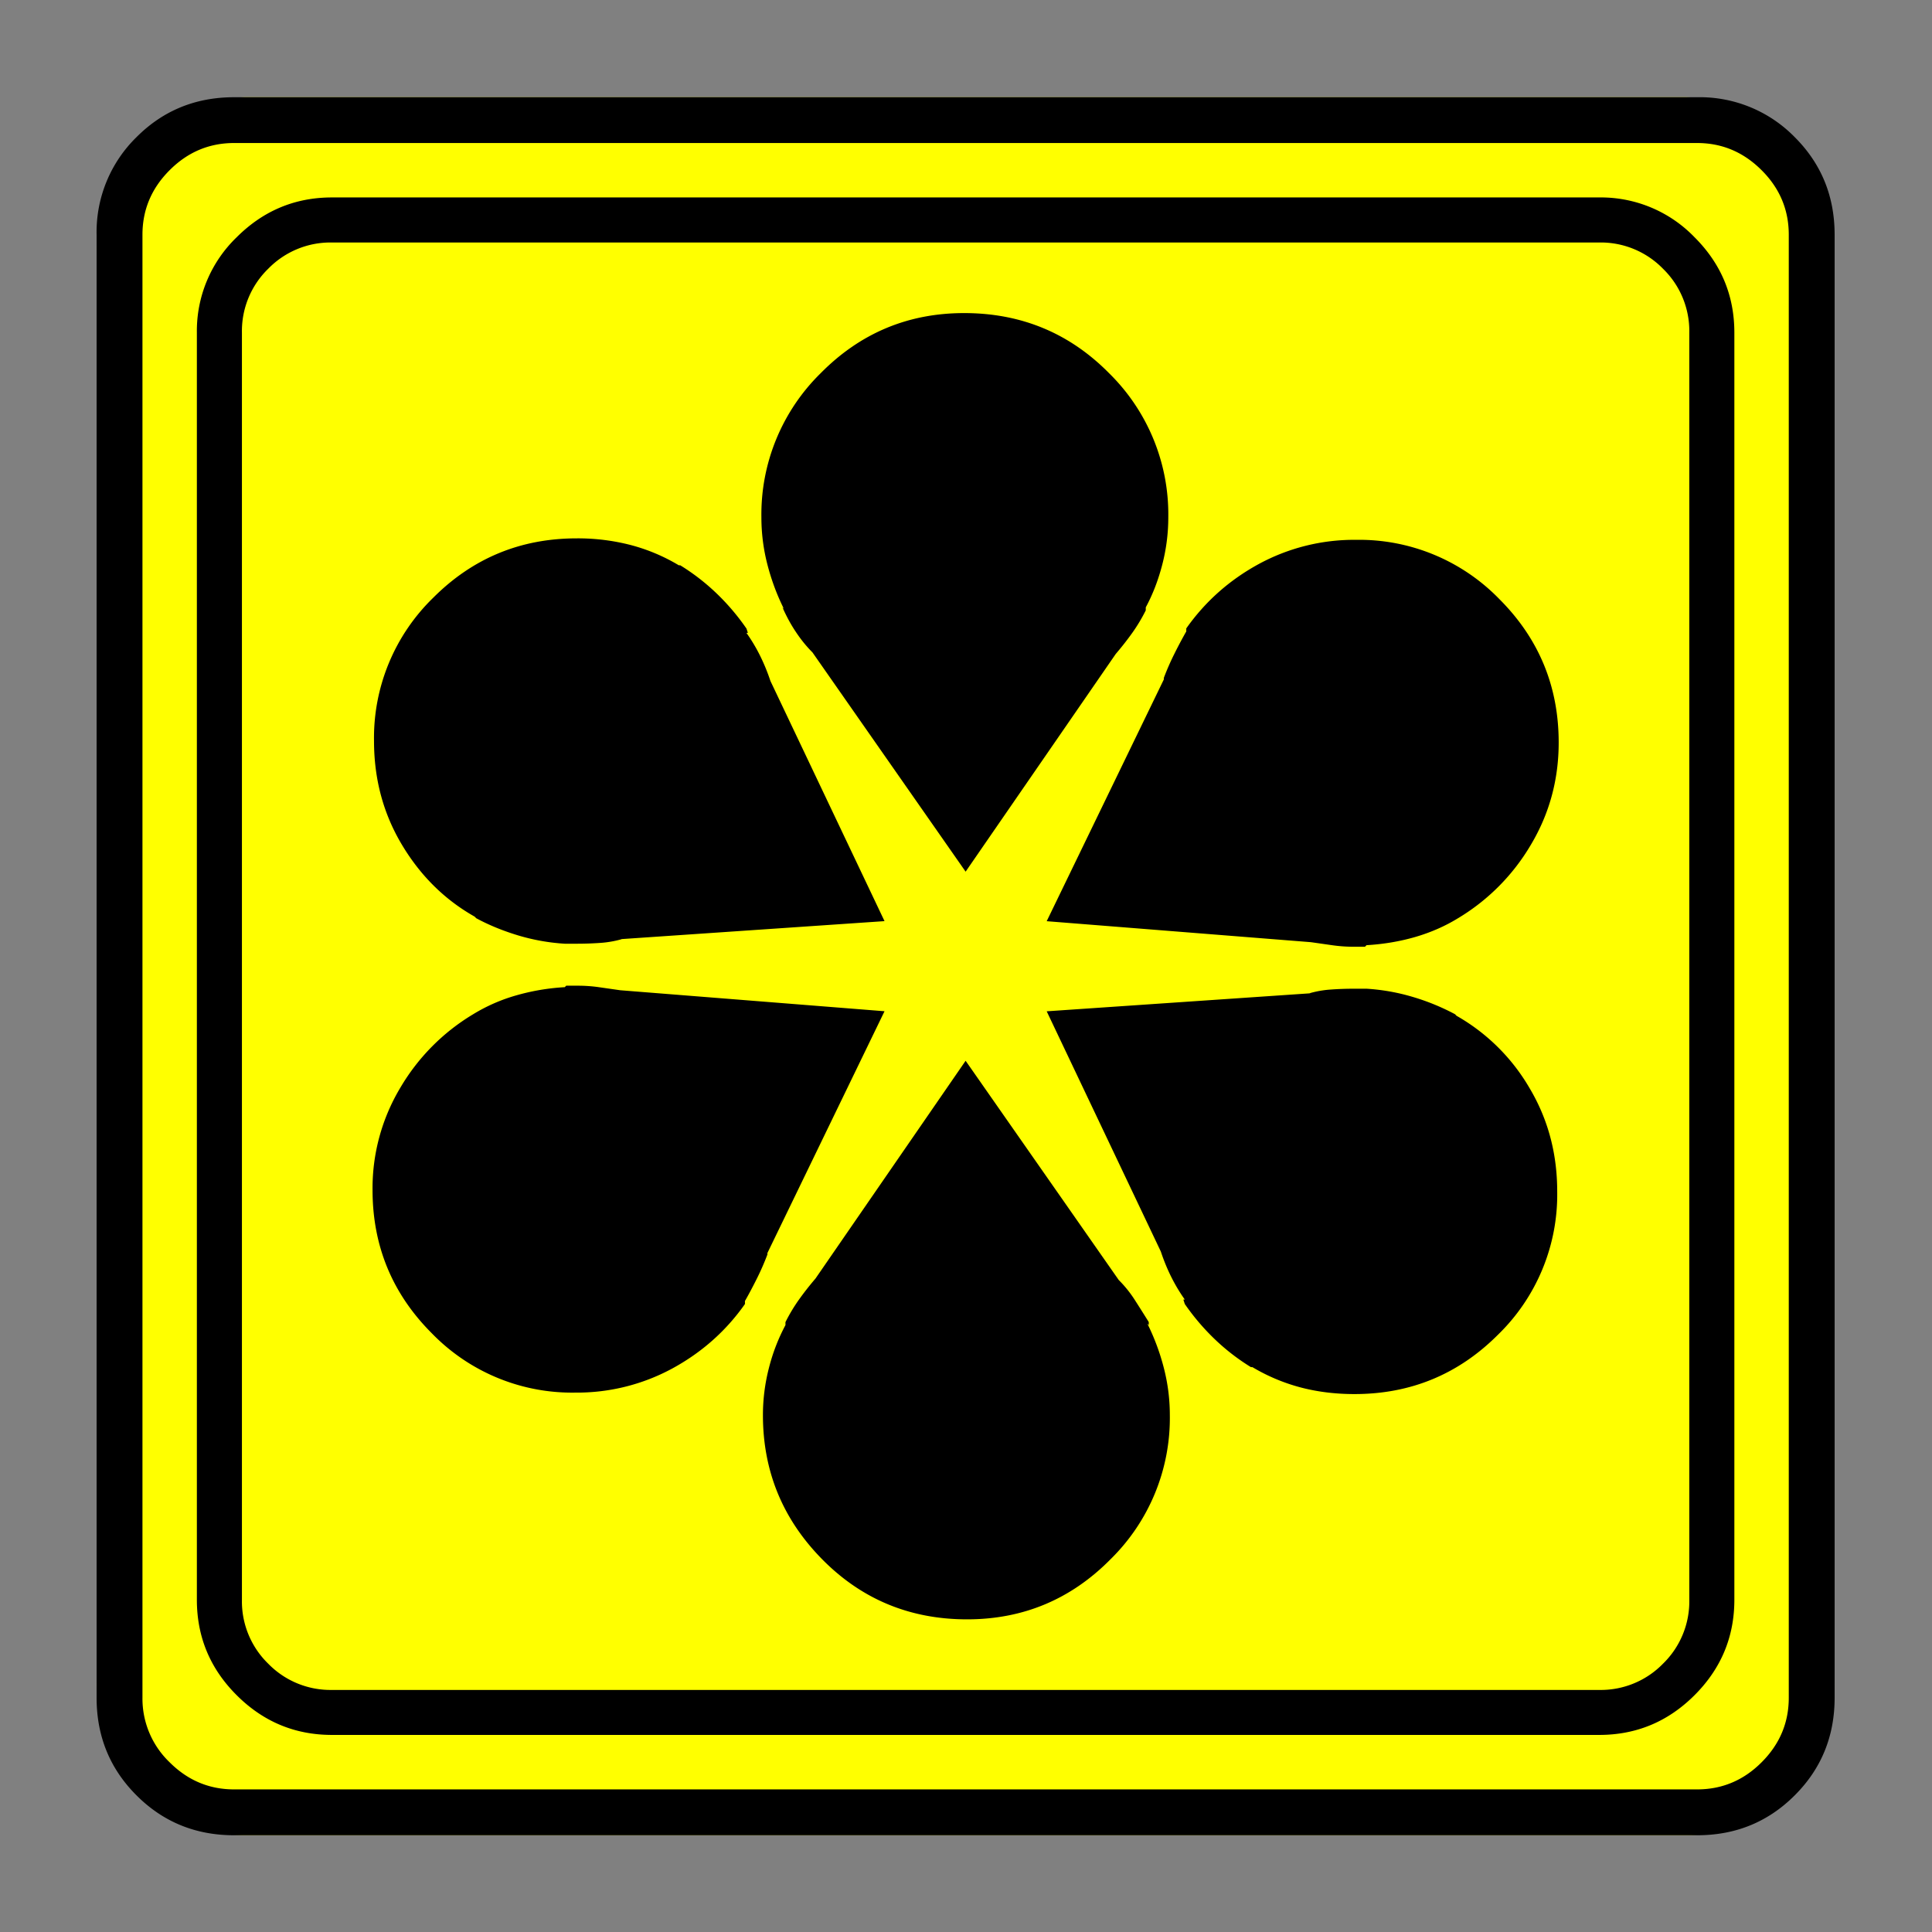 <svg xmlns="http://www.w3.org/2000/svg" width="20" height="20" version="1.2">
    <rect width="100%" height="100%" fill="#808080" stroke="none"/>
    <g font-weight="400" style="fill:none;fill-rule:evenodd;stroke:#000;stroke-width:1;stroke-linecap:square;stroke-linejoin:bevel">
        <g style="font-style:normal;font-weight:400;font-size:19.843px;font-family:icomoon;fill:#ff0;fill-opacity:1;stroke:none">
            <path d="M2.285-21.125h21.43a2.2 2.2 0 0 1 1.612.673A2.2 2.2 0 0 1 26-18.84V2.59a2.2 2.2 0 0 1-.673 1.612 2.2 2.2 0 0 1-1.612.673H2.285a2.2 2.2 0 0 1-1.612-.673A2.2 2.2 0 0 1 0 2.59v-21.43a2.2 2.2 0 0 1 .673-1.612 2.2 2.2 0 0 1 1.612-.673" font-size="19.843" style="vector-effect:none;fill-rule:nonzero" transform="matrix(.692 0 0 .692 1 15.625)"/>
        </g>
        <g style="font-style:normal;font-weight:400;font-size:17.008px;font-family:icomoon;fill:#000;fill-opacity:1;stroke:none">
            <path d="M20.979-18.014a1.3 1.3 0 0 1 .954.393 1.3 1.3 0 0 1 .393.955V2.291a1.3 1.3 0 0 1-.393.955 1.3 1.3 0 0 1-.955.393H2.021a1.3 1.3 0 0 1-.954-.393 1.3 1.3 0 0 1-.393-.955v-18.957a1.3 1.3 0 0 1 .393-.955 1.3 1.3 0 0 1 .954-.393h18.957m0-.674H2.021c-.554 0-1.029.199-1.426.596A1.946 1.946 0 0 0 0-16.666V2.291c0 .554.198 1.03.595 1.426.397.397.872.595 1.426.595h18.957c.555 0 1.03-.198 1.427-.595.397-.397.595-.872.595-1.426v-18.957c0-.554-.198-1.03-.595-1.426a1.946 1.946 0 0 0-1.426-.596m-6.784 6.132c.105-.194.187-.408.247-.64.06-.232.09-.468.09-.707a2.96 2.96 0 0 0-.887-2.157c-.592-.599-1.314-.898-2.167-.898-.839 0-1.554.3-2.145.898a2.96 2.96 0 0 0-.888 2.157c0 .24.03.475.09.707.06.232.142.453.247.663l-.022-.023c.06.135.127.259.202.37.075.113.157.214.247.304l2.291 3.28 2.246-3.257c.09-.105.172-.21.247-.315a2.52 2.52 0 0 0 .202-.337v-.045M8.805-1.819a2.842 2.842 0 0 0-.247.64 2.82 2.82 0 0 0-.09.707c0 .839.296 1.558.887 2.157s1.314.898 2.167.898c.839 0 1.554-.3 2.145-.898a2.96 2.96 0 0 0 .888-2.157c0-.24-.03-.475-.09-.707a3.348 3.348 0 0 0-.247-.663l.022.023v-.045a31.69 31.69 0 0 0-.213-.337 1.75 1.75 0 0 0-.236-.292L11.5-5.773 9.254-2.515c-.09.105-.172.21-.247.315a2.508 2.508 0 0 0-.202.337v.045M8.22-12.241a3.407 3.407 0 0 0-.45-.528 3.227 3.227 0 0 0-.539-.416H7.21a2.768 2.768 0 0 0-.719-.303 3.148 3.148 0 0 0-.808-.1c-.839 0-1.554.295-2.145.886a2.922 2.922 0 0 0-.888 2.145c0 .57.139 1.086.416 1.55.277.464.64.824 1.09 1.078l.022.023c.194.105.404.19.629.258.224.067.456.109.696.124h.18c.12 0 .235-.004.348-.012a1.56 1.56 0 0 0 .325-.056h-.022l3.953-.27-1.707-3.593a2.914 2.914 0 0 0-.157-.382 2.506 2.506 0 0 0-.202-.337h.022l-.022-.067m6.558 10.107c.135.195.285.37.45.528.164.157.344.296.539.416h.022c.225.134.464.235.719.303.254.067.524.1.808.1.839 0 1.554-.295 2.145-.886a2.922 2.922 0 0 0 .888-2.145c0-.57-.139-1.086-.416-1.55a2.949 2.949 0 0 0-1.09-1.078l-.022-.023a3.358 3.358 0 0 0-.629-.258 3.085 3.085 0 0 0-.696-.124h-.18c-.12 0-.236.004-.348.012-.112.007-.22.026-.325.056h.022l-3.953.27L14.42-2.92c.045.135.097.262.157.382s.127.232.202.337h-.022l.022.067m-9.276-4.74a3.307 3.307 0 0 0-.73.124 2.595 2.595 0 0 0-.64.281 3.13 3.13 0 0 0-1.09 1.1 2.925 2.925 0 0 0-.415 1.528c0 .839.296 1.554.887 2.145a2.922 2.922 0 0 0 2.145.887 2.99 2.99 0 0 0 1.449-.359c.442-.24.805-.561 1.09-.966v-.045c.06-.105.119-.217.179-.337.06-.12.112-.24.157-.359v-.022l1.752-3.617-3.953-.314-.314-.045a2.221 2.221 0 0 0-.315-.023h-.18l-.022.023m11.994-.629c.255-.015.498-.056.73-.123.232-.068.445-.161.64-.281a3.13 3.13 0 0 0 1.09-1.1c.277-.465.415-.974.415-1.528 0-.839-.296-1.554-.887-2.145a2.922 2.922 0 0 0-2.145-.887 2.99 2.99 0 0 0-1.449.359c-.442.24-.805.562-1.09.966v.045a6.88 6.88 0 0 0-.179.337c-.06.12-.112.24-.157.359v.023l-1.752 3.616 3.953.314.315.045c.104.015.21.023.314.023h.18l.022-.023" font-size="17.008" style="vector-effect:none;fill-rule:nonzero" transform="matrix(.692 0 0 .692 2.038 14.976)"/>
        </g>
        <g style="font-style:normal;font-weight:400;font-size:19.843px;font-family:icomoon;fill:#000;fill-opacity:1;stroke:none">
            <path d="M23.943-20.44c.373 0 .694.136.965.407.271.27.406.592.406.965V2.818c0 .373-.135.694-.406.965-.27.271-.592.406-.965.406H2.057c-.373 0-.694-.135-.965-.406a1.318 1.318 0 0 1-.406-.965v-21.886c0-.373.135-.694.406-.965.27-.271.592-.407.965-.407h21.886m0-.685H2.057c-.576 0-1.063.199-1.46.597A1.986 1.986 0 0 0 0-19.068V2.818c0 .576.199 1.063.597 1.46.397.398.884.597 1.46.597h21.886c.576 0 1.063-.199 1.46-.597.398-.397.597-.884.597-1.46v-21.886c0-.576-.199-1.063-.597-1.46a1.986 1.986 0 0 0-1.46-.597" font-size="19.843" style="vector-effect:none;fill-rule:nonzero" transform="matrix(.692 0 0 .692 1 15.625)"/>
        </g>
    </g>
</svg>
